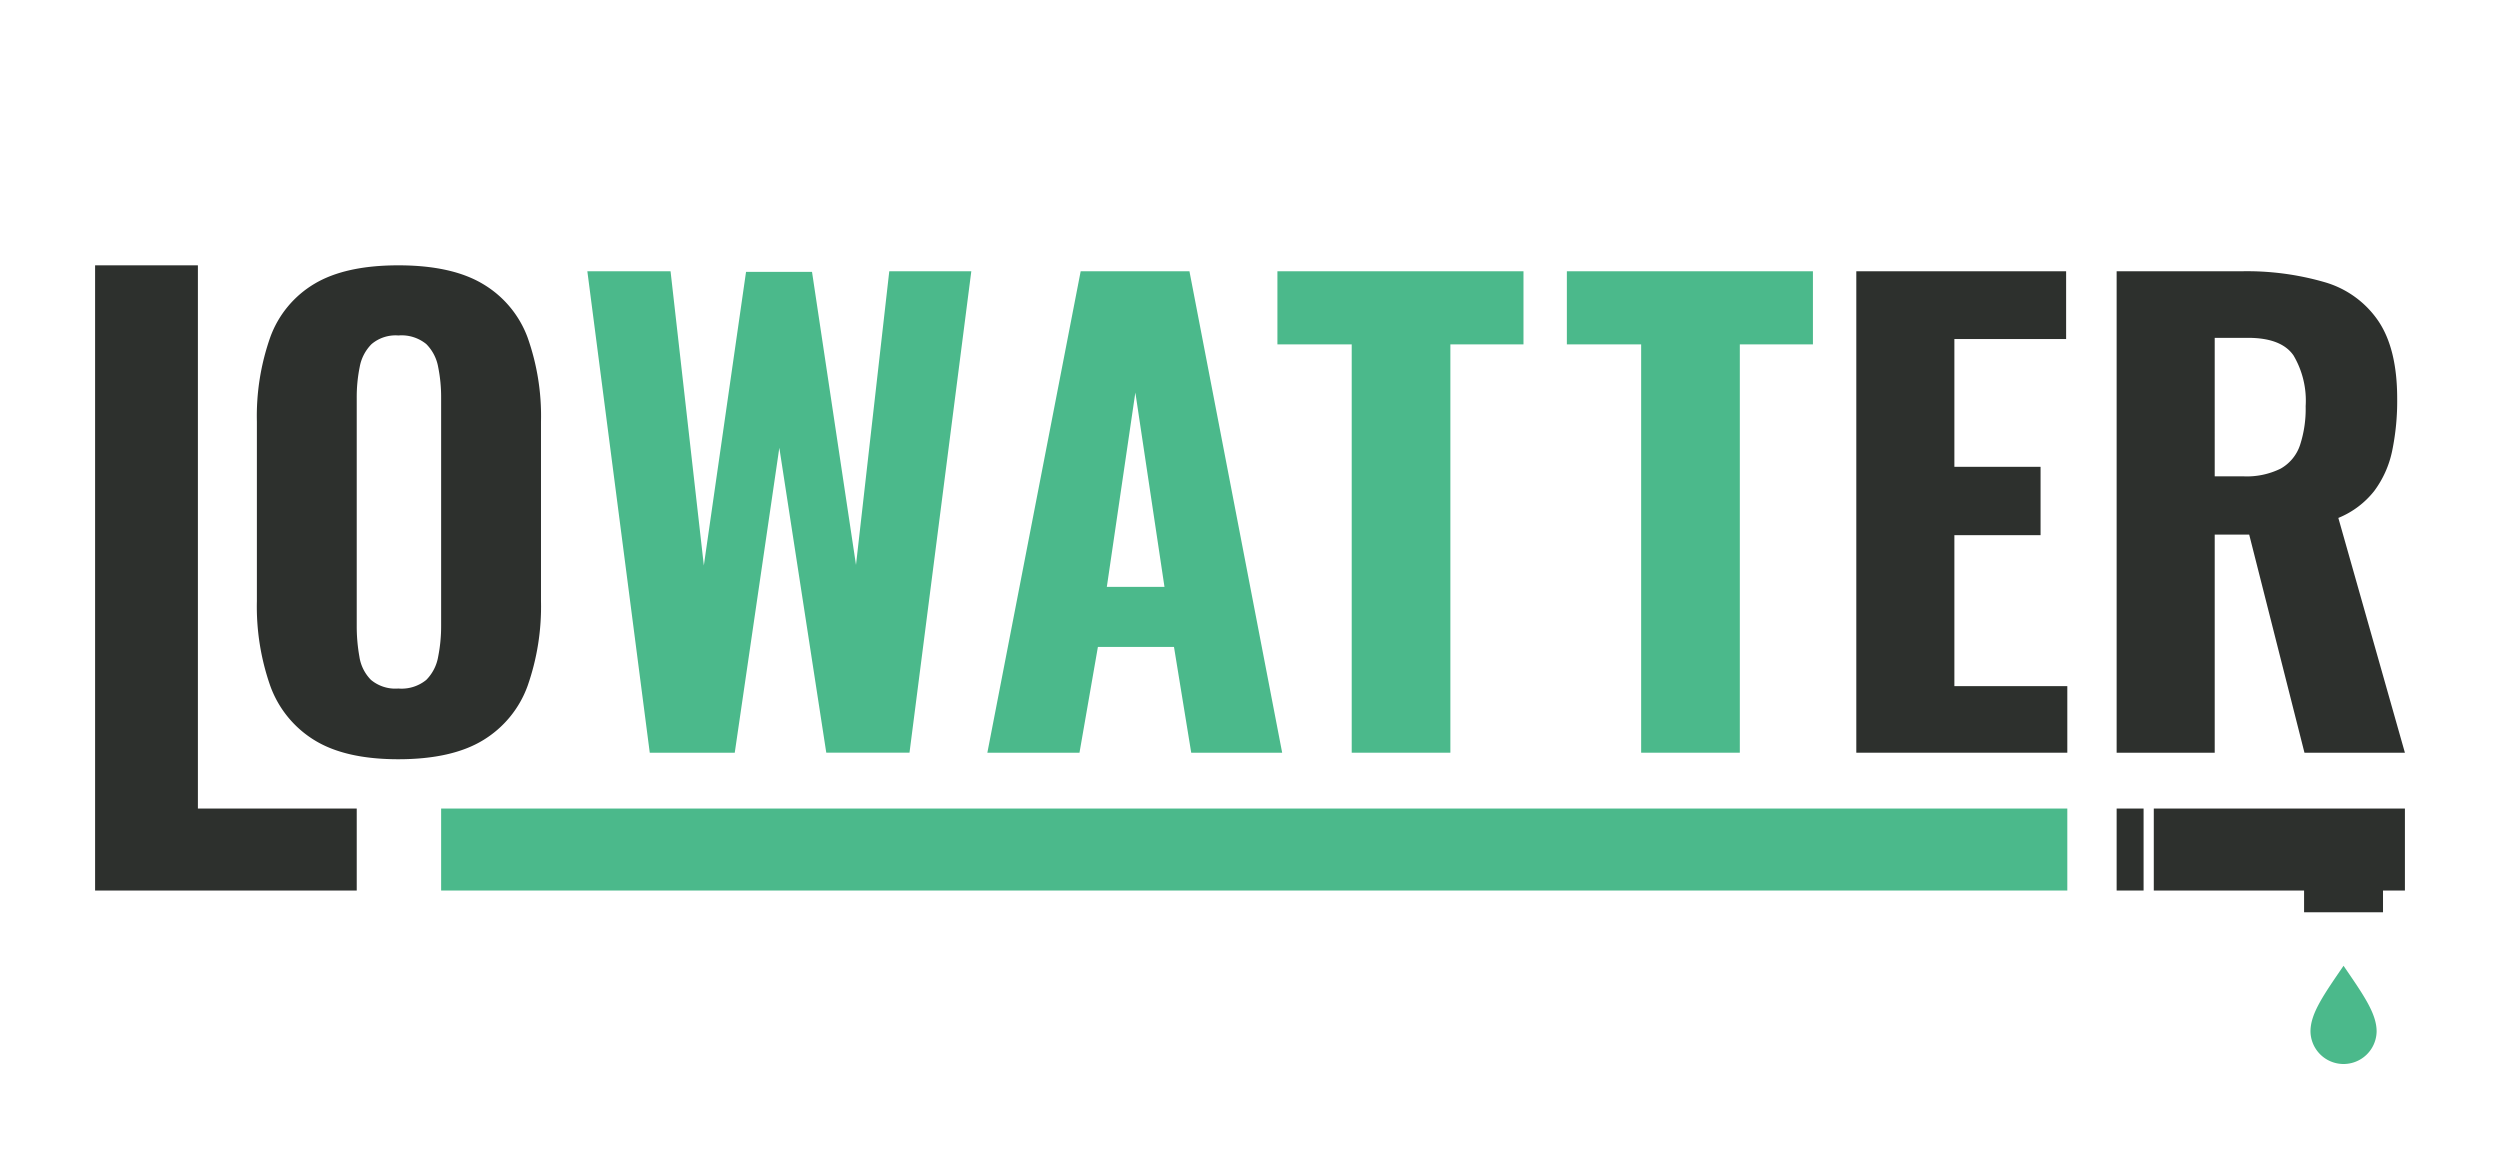 <svg id="Colored" xmlns="http://www.w3.org/2000/svg" viewBox="0 0 306.288 141.612"><polygon points="11.651 109.105 11.651 32.507 24.245 32.507 24.245 99.059 43.705 99.059 43.705 109.105 11.651 109.105" fill="#2d302d"/><rect x="54.045" y="99.059" width="199.232" height="10.045" fill="#4bb98b"/><rect x="259.32" y="99.059" width="3.301" height="10.045" fill="#2d302d"/><polygon points="294.638 99.059 263.872 99.059 263.872 109.105 282.285 109.105 282.285 111.767 291.955 111.767 291.955 109.105 294.638 109.105 294.638 99.059" fill="#2d302d"/><path d="M48.802,93.019q-6.482,0-10.267-2.33A12.957,12.957,0,0,1,33.11,84.026a29.365,29.365,0,0,1-1.638-10.377V51.658A29.071,29.071,0,0,1,33.11,41.318a12.617,12.617,0,0,1,5.425-6.554q3.785-2.256,10.267-2.257,6.554,0,10.377,2.294a12.757,12.757,0,0,1,5.462,6.554,28.765,28.765,0,0,1,1.639,10.304V73.649a29.367,29.367,0,0,1-1.639,10.377,12.906,12.906,0,0,1-5.462,6.663Q55.356,93.018,48.802,93.019Zm0-8.665a4.777,4.777,0,0,0,3.423-1.056,5.306,5.306,0,0,0,1.456-2.841,19.094,19.094,0,0,0,.364-3.822v-27.89a18.573,18.573,0,0,0-.364-3.787,5.288,5.288,0,0,0-1.456-2.804A4.781,4.781,0,0,0,48.802,41.1a4.55,4.55,0,0,0-3.277,1.056,5.282,5.282,0,0,0-1.456,2.804,18.503,18.503,0,0,0-.364,3.787v27.89a21.171,21.171,0,0,0,.328,3.822,5.107,5.107,0,0,0,1.42,2.841A4.659,4.659,0,0,0,48.802,84.354Z" fill="#2d302d"/><path d="M79.605,92.218l-7.646-58.983H82.153L86.231,69.28l5.17-35.972h8.083l5.388,35.899,4.078-35.973H119l-7.573,58.983H101.232L95.479,54.862,90.018,92.218Z" fill="#4bb98b"/><path d="M120.966,92.218l11.433-58.983h13.326l11.36,58.983H145.943l-2.112-12.962H134.51L132.253,92.218Zm14.637-20.316h7.063L139.098,48.09Z" fill="#4bb98b"/><path d="M165.605,92.218V42.192h-9.102V33.235h30.147V42.192h-8.957V92.218Z" fill="#4bb98b"/><path d="M201.066,92.218V42.192h-9.102V33.235h30.147V42.192h-8.957V92.218Z" fill="#4bb98b"/><path d="M227.426,92.218V33.235h25.705v8.302h-13.69V57.192h10.559v8.374H239.441V84.062h13.836v8.156Z" fill="#2d302d"/><path d="M259.32,92.218V33.235h15.292a34.196,34.196,0,0,1,10.232,1.347,11.944,11.944,0,0,1,6.554,4.77q2.294,3.423,2.293,9.466a30.13,30.13,0,0,1-.619,6.444,12.442,12.442,0,0,1-2.185,4.879,10.744,10.744,0,0,1-4.406,3.313l8.156,28.764H282.332l-6.772-26.725h-4.224V92.218ZM271.336,58.357h3.496a9.354,9.354,0,0,0,4.587-.946,5.188,5.188,0,0,0,2.367-2.876,14.254,14.254,0,0,0,.692-4.77,10.88,10.88,0,0,0-1.493-6.226q-1.493-2.147-5.571-2.148h-4.078Z" fill="#2d302d"/><path d="M287.12,118.324c-2.466,3.602-4.051,5.854-4.051,8.044a4.052,4.052,0,0,0,8.103,0C291.171,124.178,289.586,121.925,287.12,118.324Z" fill="#4bb98b"/></svg>